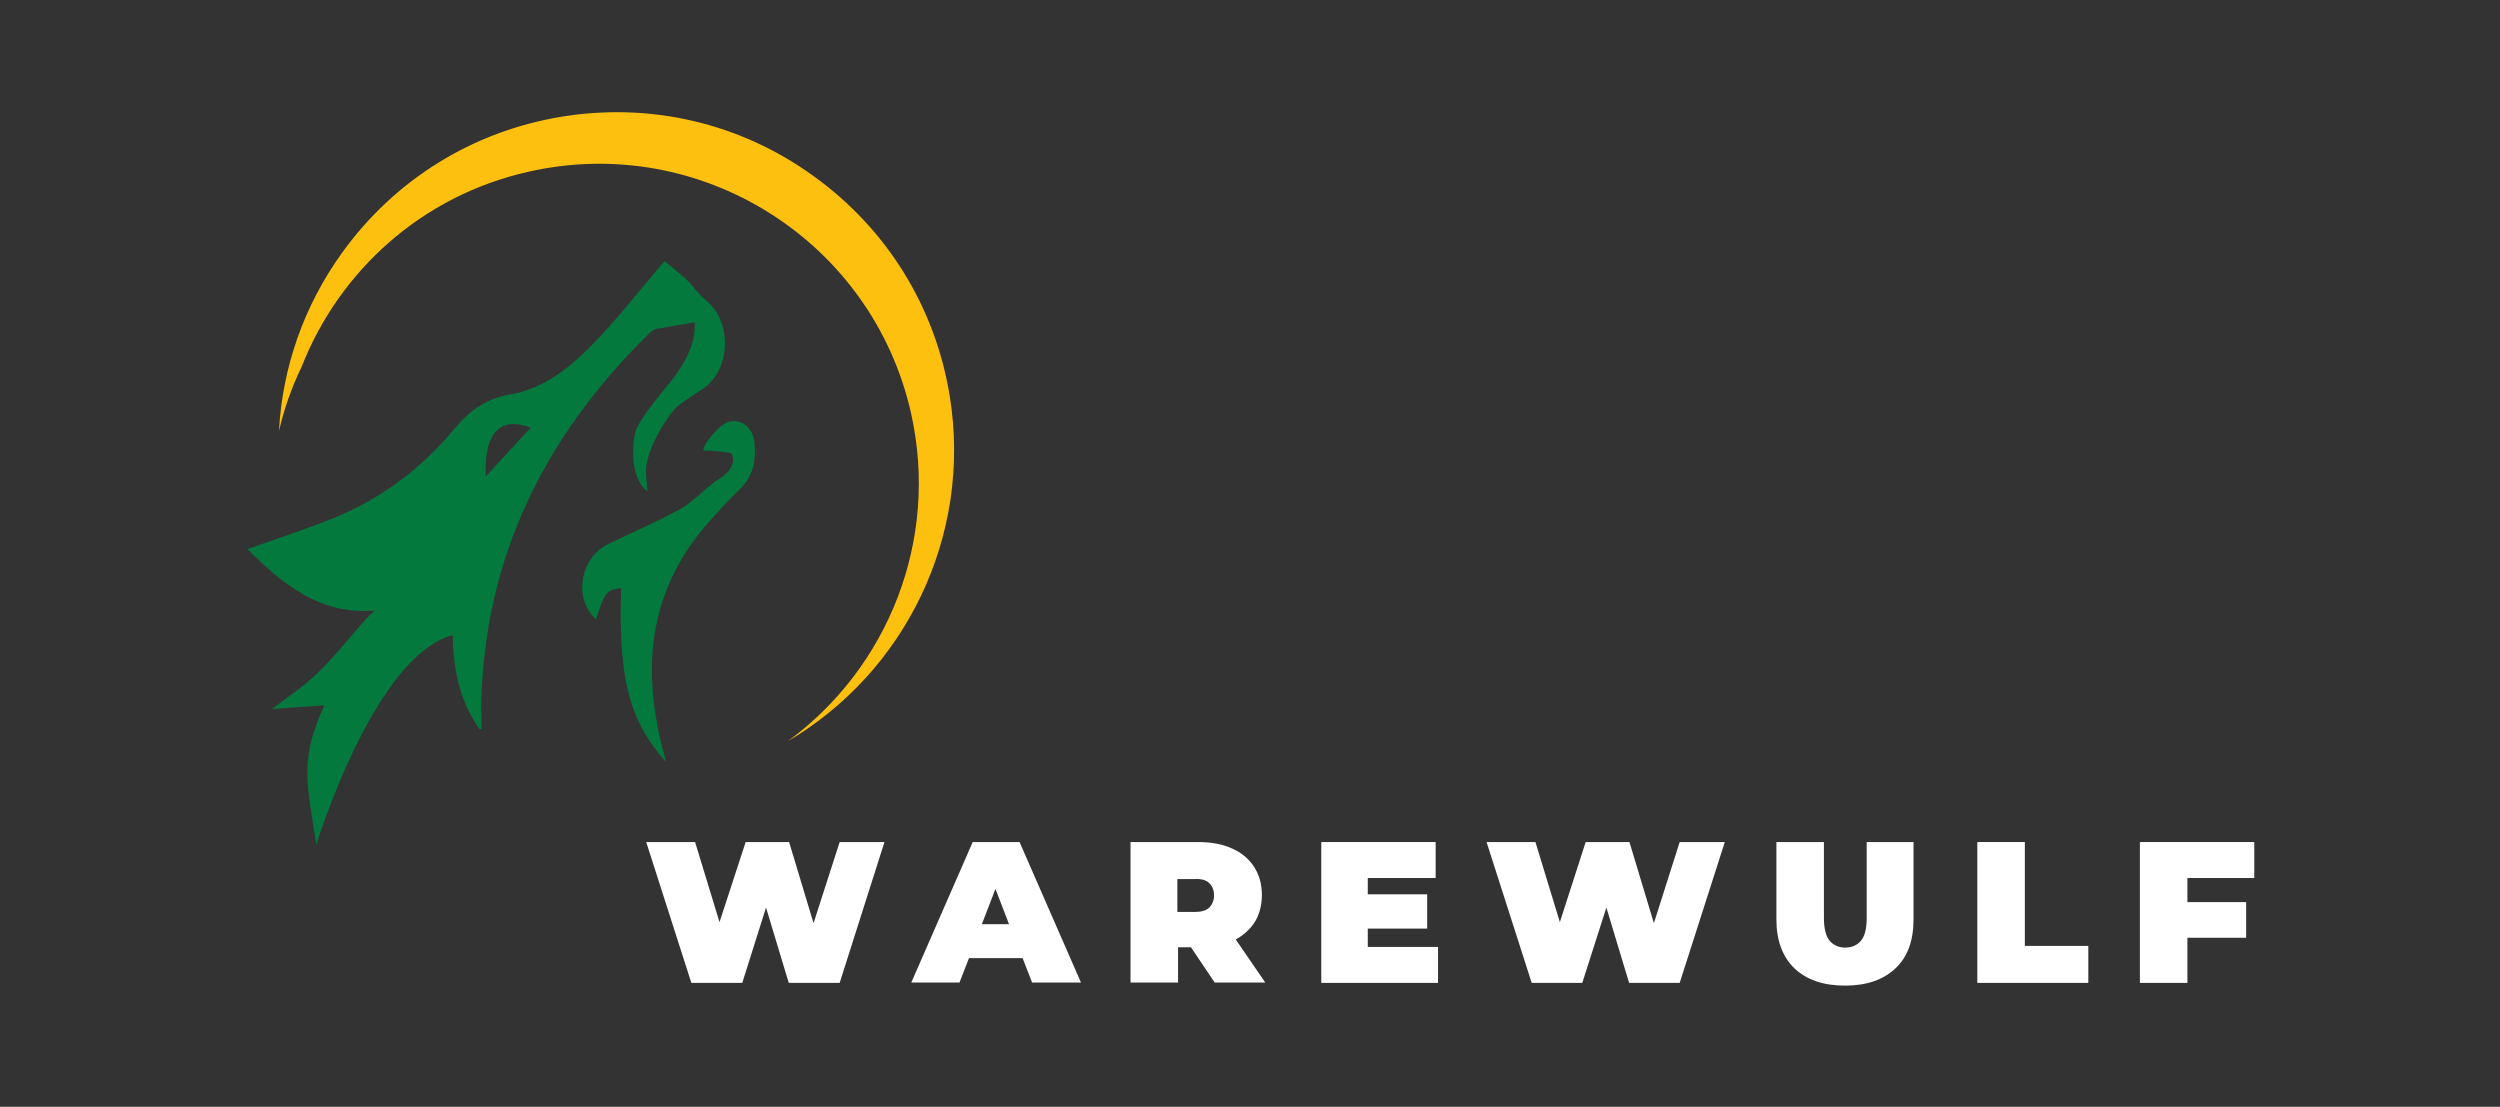 <?xml version="1.0" encoding="utf-8"?>
<!-- Generator: Adobe Illustrator 26.3.1, SVG Export Plug-In . SVG Version: 6.00 Build 0)  -->
<svg version="1.1" id="Layer_1" xmlns="http://www.w3.org/2000/svg" xmlns:xlink="http://www.w3.org/1999/xlink" x="0px" y="0px"
	 viewBox="0 0 736.6 326.1" style="enable-background:new 0 0 736.6 326.1;" xml:space="preserve">
<rect x="0" y="0" width="736.6" height="326.1" fill="#333333" stroke="none"/>
<style type="text/css">
	.st0{fill:#03793E;}
	.st1{fill:#FEC00F;}
	.st2{fill:#FFFFFF;}
</style>
<g>
	<path class="st0" d="M208,88.5c-2.2-1.8-3.8-4.3-5.9-6.3c-2.2-2-4.6-3.8-6.3-5.3c-7.1,8.3-13.1,16.1-19.9,23.2
		c-7.2,7.5-15,14.4-26,16.2c-6.4,1.1-11.5,4.6-15.9,9.9c-9.6,11.6-21.4,20.6-35.4,26.3c-8.2,3.4-16.8,6.1-25.7,9.3
		c10.4,10.3,21.2,19.4,37.6,18.1C107,182.3,99,194,90.2,201.3c-3,2.5-6.2,4.7-10.1,7.6c5.7-0.4,10.2-0.7,15.5-1.1
		c-7.7,16.3-4.9,24-2.4,41.1c0,0,16.9-55.5,40.2-61.8c0.1,10.2,2.1,19.6,8,27.9c0.3-0.2,0.6-0.3,0.5-0.4c0-2.4-0.1-4.8-0.1-7.2
		c0.9-43.3,18.8-79,49.3-109c0.7-0.7,1.5-1.4,2.4-1.5c3.6-0.7,7.2-1.3,11.2-1.9c0.3,6.7-3,12-6.9,17.2c0,0-9.4,11-10.5,14.8
		s-1.7,14,3.5,17.8c-0.2-1.8-0.4-3.7-0.5-5.5c-0.1-7.3,7.2-18.1,9.8-20c2.3-1.7,4.7-3.2,7.1-4.8C215.4,108.8,215.8,94.8,208,88.5z
		 M143.1,140.4c-0.5-12.5,3.9-17.9,13.3-14.4C151.8,131,147.4,135.7,143.1,140.4z"/>
	<path id="XMLID_00000108287306515537672730000015134316774820379816_" class="st0" d="M222.3,130.3c-0.5-4.3-3.8-6.9-7.3-6.1
		s-9.4,8.8-7.3,8.6c2.5-0.2,7.7,0.7,7.7,0.7c1.8,2.8-0.9,6-2.9,7.2c-4.3,2.6-7.7,6.8-12.1,9.3c-6.8,3.8-14.1,6.8-21.2,10.3
		c-8.4,4.1-10.3,16.2-3.6,22.2c2.4-7.8,3.3-8.9,7.4-9.2c-0.8,26.5,2.3,39,13.3,51.3c-0.4-1.6-0.9-3.3-1.3-4.9
		c-0.4-1.8-0.9-3.6-1.2-5.4c-4.3-21.6-0.9-41.4,13.5-58.7c3.5-4.1,7.2-8.1,11.1-11.9C222.1,139.9,222.8,135.2,222.3,130.3z"/>
</g>
<path class="st1" d="M268.4,121.6c-11.5-50.7-62-82.5-112.7-71C124.1,57.7,99.9,80,88.9,108c-2.9,6-5.2,12.4-6.7,19
	c1-18.7,7.3-36.8,18.5-52.4c15.5-21.6,38.5-35.9,64.7-40.2s52.6,1.8,74.2,17.4c21.6,15.5,35.9,38.5,40.2,64.7
	c6.8,41.5-13.2,81.6-47.7,101.9C261.5,196.9,276.9,159.3,268.4,121.6z"/>
<g>
	<polygon class="st2" points="239.7,272 232.5,248.1 219.7,248.1 212,271.7 204.8,248.1 190.4,248.1 203.7,289.6 218.7,289.6 
		225.7,267.4 232.4,289.6 247.4,289.6 260.6,248.1 247.4,248.1 	"/>
	<path class="st2" d="M286.6,248.1l-18.1,41.4h14.2l2.8-7.2h15.8l2.8,7.2h14.4l-18.1-41.4H286.6z M289.3,272.3l4-10.4l4,10.4H289.3z
		"/>
	<path class="st2" d="M369.5,272c1.5-2.3,2.3-5.1,2.3-8.3c0-3.2-0.8-6-2.3-8.3s-3.7-4.2-6.5-5.4c-2.8-1.3-6.2-1.9-10-1.9h-19.9v41.4
		h14v-10.4h3.8l7,10.4h14.9l-8.7-12.7C366.3,275.6,368.1,274,369.5,272z M356.3,260.2c0.9,0.9,1.4,2.1,1.4,3.6s-0.5,2.7-1.4,3.6
		s-2.4,1.3-4.3,1.3h-5.1V259h5.1C353.9,258.9,355.4,259.3,356.3,260.2z"/>
	<polygon class="st2" points="403,273.6 420.5,273.6 420.5,263.5 403,263.5 403,258.7 423,258.7 423,248.1 389.3,248.1 389.3,289.6 
		423.7,289.6 423.7,279 403,279 	"/>
	<polygon class="st2" points="487.3,272 480.1,248.1 467.2,248.1 459.6,271.7 452.4,248.1 438,248.1 451.3,289.6 466.2,289.6 
		473.3,267.4 480,289.6 494.9,289.6 508.2,248.1 494.9,248.1 	"/>
	<path class="st2" d="M550,270.5c0,3.2-0.6,5.4-1.7,6.7c-1.1,1.3-2.7,2-4.6,2c-1.9,0-3.5-0.7-4.6-2s-1.7-3.6-1.7-6.7v-22.4h-14v22.8
		c0,6.2,1.8,11,5.3,14.4c3.6,3.4,8.5,5.1,14.9,5.1s11.3-1.7,14.9-5.1c3.6-3.4,5.3-8.2,5.3-14.4v-22.8H550V270.5z"/>
	<polygon class="st2" points="596.6,248.1 582.6,248.1 582.6,289.6 615.3,289.6 615.3,278.7 596.6,278.7 	"/>
	<polygon class="st2" points="664.2,258.7 664.2,248.1 630.5,248.1 630.5,289.6 644.5,289.6 644.5,276.3 661.8,276.3 661.8,265.8 
		644.5,265.8 644.5,258.7 	"/>
</g>
</svg>

